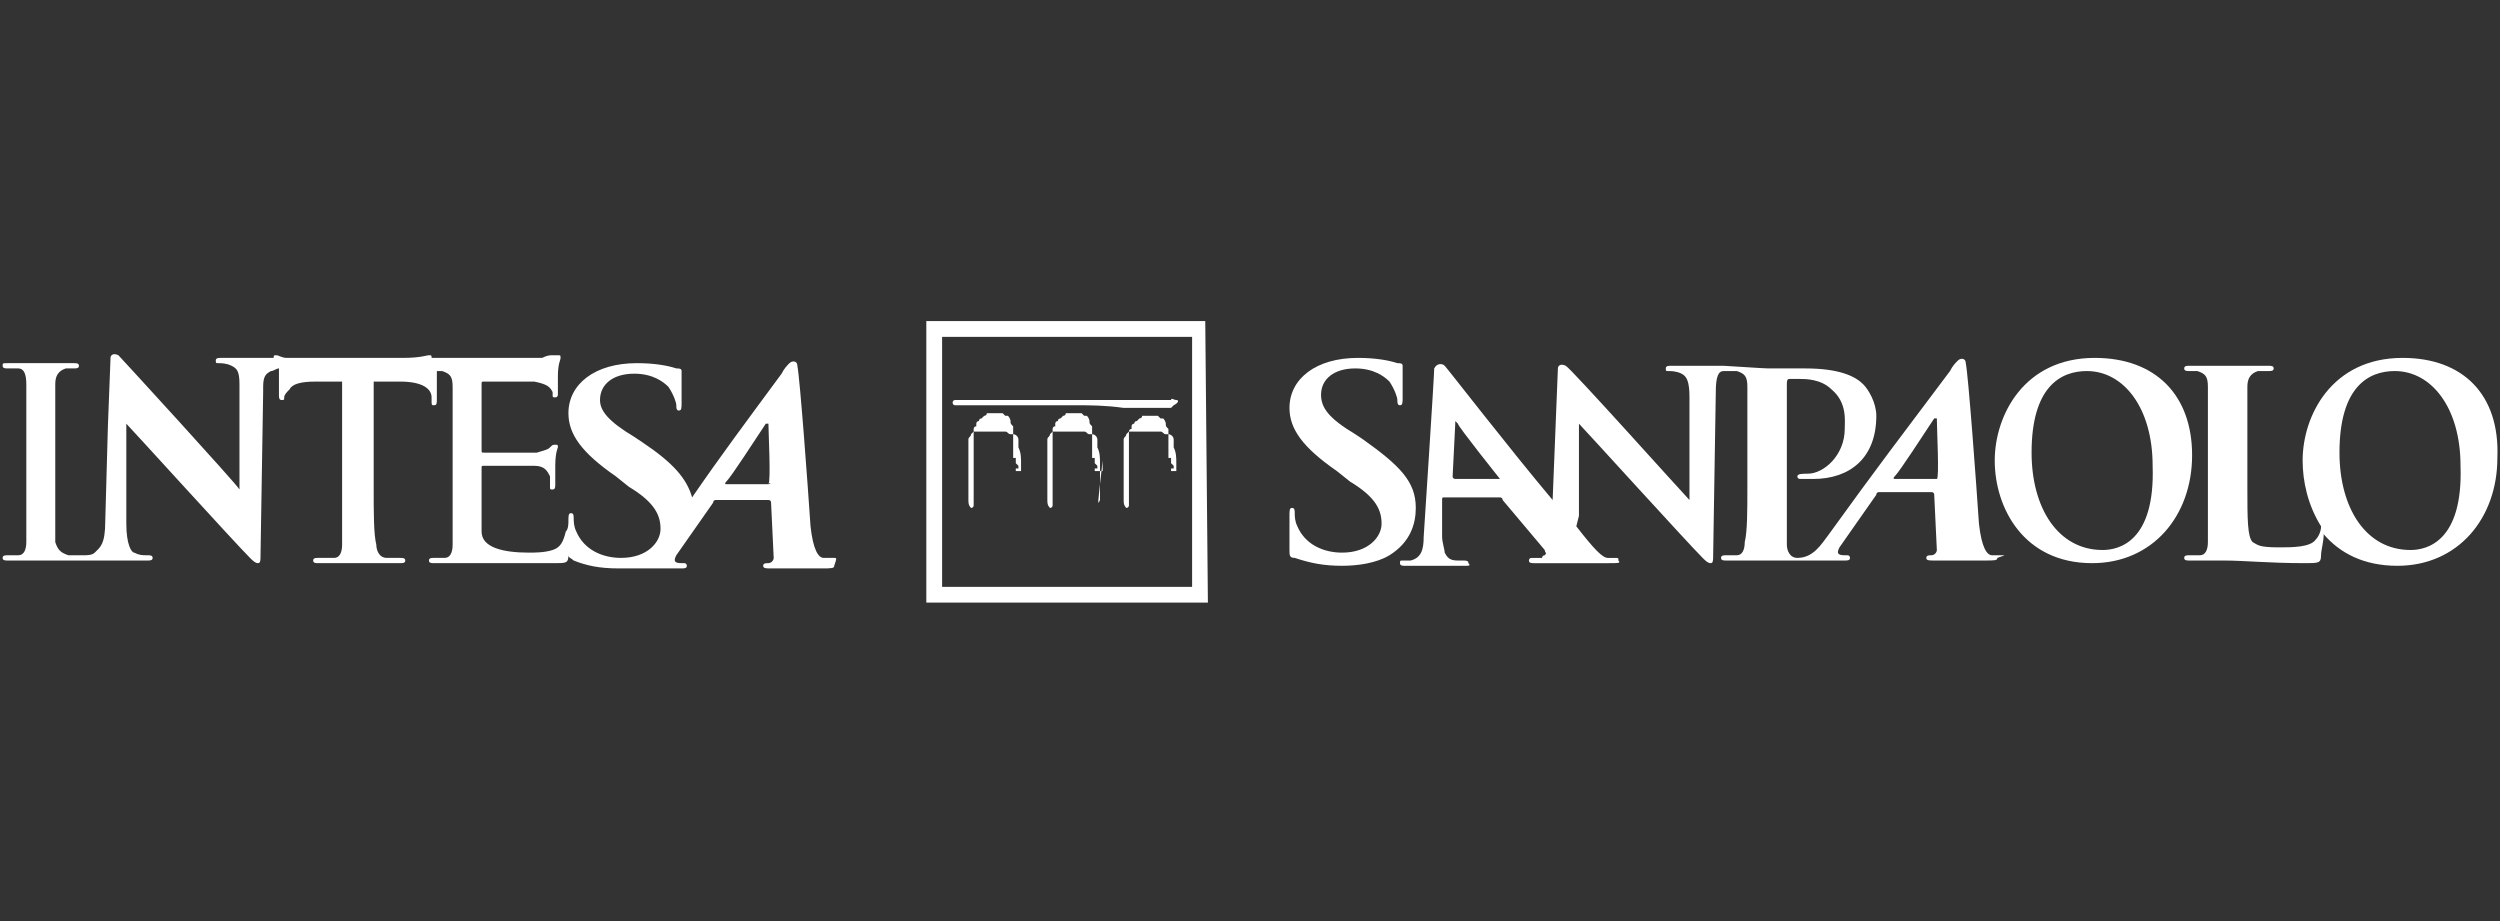 <?xml version="1.0" encoding="utf-8"?>
<!-- Generator: Adobe Illustrator 26.0.1, SVG Export Plug-In . SVG Version: 6.00 Build 0)  -->
<svg version="1.1" id="Layer_1" xmlns="http://www.w3.org/2000/svg" xmlns:xlink="http://www.w3.org/1999/xlink" x="0px" y="0px"
	 viewBox="0 0 95 35" style="enable-background:new 0 0 95 35;" xml:space="preserve">
<rect x="0" y="0" width="95" height="35" fill="#333333" stroke="none"/>
<style type="text/css">
	.st0{fill:#FFFFFF;}
</style>
<g>
	<path class="st0" d="M79.6,13.6c-2.7,0-3.8,2.2-3.8,3.9c0,1.8,1.1,3.9,3.7,3.9c2.3,0,3.8-1.8,3.8-4.1C83.3,15,81.9,13.6,79.6,13.6
		 M79.9,20.9c-1.7,0-2.7-1.6-2.7-3.7c0-2.5,1.1-3.1,2.1-3.1c1.4,0,2.5,1.4,2.5,3.6C81.9,20.6,80.5,20.9,79.9,20.9z"/>
	<path class="st0" d="M51,21.5c0.6,0,1.3-0.1,1.8-0.4c0.8-0.5,1-1.2,1-1.8c0-1-0.6-1.6-2-2.6l-0.3-0.2c-1-0.6-1.3-1-1.3-1.5
		c0-0.6,0.5-1,1.3-1c0.7,0,1.1,0.3,1.3,0.5c0.2,0.3,0.3,0.6,0.3,0.7c0,0.1,0,0.2,0.1,0.2c0.1,0,0.1-0.1,0.1-0.3c0-0.8,0-1.1,0-1.2
		c0-0.1-0.1-0.1-0.2-0.1c-0.3-0.1-0.8-0.2-1.5-0.2c-1.6,0-2.6,0.8-2.6,1.9c0,0.8,0.5,1.5,1.8,2.4l0.5,0.4c1,0.6,1.2,1.1,1.2,1.6
		c0,0.5-0.5,1.1-1.5,1.1c-0.7,0-1.4-0.3-1.7-1c-0.1-0.2-0.1-0.4-0.1-0.5c0-0.1,0-0.2-0.1-0.2c-0.1,0-0.1,0.1-0.1,0.3
		c0,0.2,0,0.8,0,1.3c0,0.2,0,0.3,0.2,0.3C49.8,21.4,50.3,21.5,51,21.5"/>
	<path class="st0" d="M76.1,21.1c-0.1,0-0.3,0-0.4,0c-0.2,0-0.4-0.3-0.5-1.2c-0.1-1.5-0.4-5.6-0.5-6.1c0-0.2-0.2-0.2-0.3-0.1
		c-0.1,0.1-0.2,0.2-0.3,0.4c-1.8,2.4-2.8,3.7-4.6,6.2c-0.3,0.4-0.6,0.9-1.2,0.9c-0.3,0-0.4-0.3-0.4-0.5c0-0.4,0-1.2,0-2.1v-4
		c0-0.1,0-0.2,0.1-0.2c0.1,0,0.2,0,0.4,0c0.2,0,0.8,0,1.2,0.4c0.6,0.5,0.5,1.2,0.5,1.5c0,1-0.8,1.7-1.4,1.7c-0.2,0-0.4,0-0.4,0.1
		c0,0.1,0.1,0.1,0.1,0.1c0.1,0,0.5,0,0.5,0c1.4,0,2.4-0.8,2.4-2.4c0-0.5-0.3-1-0.5-1.2c-0.3-0.3-0.9-0.6-2.2-0.6c-0.5,0-1,0-1.4,0
		c-0.2,0-1.6-0.1-1.7-0.1c-0.3,0-0.7,0-0.9,0c-0.2,0-0.6,0-1.1,0c-0.1,0-0.2,0-0.2,0.1c0,0.1,0,0.1,0.1,0.1c0.1,0,0.3,0,0.5,0.1
		c0.2,0.1,0.3,0.3,0.3,0.9l0,3.9c-0.2-0.2-4.5-5-4.7-5.1c-0.2-0.1-0.3,0-0.3,0.1l-0.2,5c-1.6-1.9-4-5-4.1-5.1
		c-0.1-0.1-0.3-0.1-0.4,0.1c0,0.3-0.4,6.4-0.4,6.4c0,0.5-0.1,0.8-0.5,0.9c-0.1,0-0.2,0-0.3,0c-0.1,0-0.1,0-0.1,0.1
		c0,0.1,0.1,0.1,0.2,0.1c0.5,0,1.1,0,1.2,0c0.3,0,0.8,0,1.1,0c0.1,0,0.2,0,0.1-0.1c0-0.1-0.1-0.1-0.2-0.1h-0.2
		c-0.3,0-0.4-0.1-0.5-0.3c0-0.1-0.1-0.4-0.1-0.6l0-1.4c0-0.1,0-0.1,0.1-0.1h2.1c0,0,0.1,0,0.1,0.1l1.6,1.9c0,0.1,0.1,0.1,0,0.2
		c0,0-0.1,0-0.1,0.1c-0.1,0-0.3,0-0.4,0c-0.1,0-0.1,0.1-0.1,0.1c0,0.1,0.1,0.1,0.2,0.1c0.5,0,0.9,0,1,0l1,0c0.3,0,0.6,0,0.8,0
		c0.4,0,0.5,0,0.4-0.1c0-0.1,0-0.1-0.1-0.1c-0.1,0-0.1,0-0.3,0c-0.2,0-0.5-0.3-1.2-1.2L60,19.6L60,16.1c0.2,0.2,4.1,4.5,4.7,5.1
		c0.1,0.1,0.2,0.2,0.3,0.2c0.1,0,0.1-0.1,0.1-0.3l0.1-6.2c0-0.6,0.1-0.8,0.3-0.8c0.1,0,0.4,0,0.5,0c0.3,0.1,0.4,0.2,0.4,0.6
		c0,0.3,0,0.6,0,2.1l0,1.7c0,0.9,0,1.7-0.1,2.1c0,0.3-0.1,0.5-0.3,0.5c-0.1,0-0.2,0-0.4,0c-0.1,0-0.2,0-0.2,0.1
		c0,0.1,0.1,0.1,0.2,0.1c0.4,0,1.3,0,1.4,0c0.9,0,1.7,0,2.1,0c0.4,0,0.9,0,1,0c0.1,0,0.2,0,0.2-0.1c0,0,0-0.1-0.1-0.1h-0.1
		c-0.3,0-0.3-0.1-0.2-0.3l1.4-2c0-0.1,0.1-0.1,0.1-0.1l2,0c0,0,0.1,0,0.1,0.1l0.1,2.1c0,0.1-0.1,0.2-0.2,0.2c-0.1,0-0.2,0-0.2,0.1
		c0,0.1,0.1,0.1,0.3,0.1c0.4,0,0.6,0,1,0c0.4,0,0.7,0,0.9,0c0.4,0,0.5,0,0.5-0.1C76.2,21.1,76.2,21.1,76.1,21.1 M57,18.2h-1.7
		c0,0-0.1,0-0.1-0.1l0.1-2c0,0,0-0.1,0-0.1c0,0,0,0,0.1,0.1C55.4,16.2,57,18.2,57,18.2C57,18.2,57,18.2,57,18.2z M73.6,18.2l-1.6,0
		c0,0-0.1,0,0-0.1c0.2-0.2,1.1-1.6,1.5-2.2c0,0,0.1,0,0.1,0C73.6,16.3,73.7,18.2,73.6,18.2C73.7,18.2,73.7,18.2,73.6,18.2z"/>
	<path class="st0" d="M91.3,13.6c-2.7,0-3.8,2.2-3.8,3.9c0,0.8,0.2,1.7,0.7,2.5c0,0.2-0.1,0.4-0.2,0.5c-0.2,0.3-0.9,0.3-1.4,0.3
		c-0.8,0-0.8-0.1-1-0.2c-0.2-0.2-0.2-0.9-0.2-2.1v-1.7c0-1.5,0-1.8,0-2.1c0-0.3,0.1-0.5,0.4-0.6c0.1,0,0.3,0,0.4,0
		c0.1,0,0.2,0,0.2-0.1c0-0.1-0.1-0.1-0.2-0.1c-0.4,0-1.3,0-1.6,0c-0.3,0-0.9,0-1.4,0c-0.1,0-0.2,0-0.2,0.1c0,0.1,0.1,0.1,0.2,0.1
		c0.1,0,0.2,0,0.3,0c0.3,0.1,0.4,0.2,0.4,0.6c0,0.3,0,0.6,0,2.1v1.7c0,0.9,0,1.7,0,2.1c0,0.3-0.1,0.5-0.3,0.5c-0.1,0-0.2,0-0.4,0
		c-0.1,0-0.2,0-0.2,0.1c0,0.1,0.1,0.1,0.2,0.1c0.4,0,1,0,1.3,0c0.8,0,1.7,0.1,3.1,0.1c0.5,0,0.6,0,0.6-0.3c0-0.2,0.1-0.5,0.1-0.8
		c0.6,0.7,1.5,1.2,2.8,1.2c2.3,0,3.8-1.8,3.8-4.1C95,15,93.6,13.6,91.3,13.6 M91.6,20.9c-1.7,0-2.7-1.6-2.7-3.7
		c0-2.5,1.1-3.1,2.1-3.1c1.4,0,2.5,1.4,2.5,3.6C93.6,20.6,92.2,20.9,91.6,20.9z"/>
	<path class="st0" d="M31.7,21.2c-0.1,0-0.3,0-0.4,0c-0.2,0-0.4-0.3-0.5-1.2c-0.1-1.5-0.4-5.6-0.5-6.1c0-0.2-0.2-0.2-0.3-0.1
		c-0.1,0.1-0.2,0.2-0.3,0.4c-1.4,1.9-2.3,3.1-3.4,4.7c-0.2-0.7-0.7-1.3-1.9-2.1l-0.3-0.2c-1-0.6-1.3-1-1.3-1.4c0-0.6,0.5-1,1.3-1
		c0.7,0,1.1,0.3,1.3,0.5c0.2,0.3,0.3,0.6,0.3,0.7c0,0.1,0,0.2,0.1,0.2c0.1,0,0.1-0.1,0.1-0.3c0-0.8,0-1.1,0-1.2
		c0-0.1-0.1-0.1-0.2-0.1c-0.3-0.1-0.8-0.2-1.5-0.2c-1.6,0-2.6,0.8-2.6,1.9c0,0.8,0.5,1.5,1.8,2.4l0.5,0.4c1,0.6,1.2,1.1,1.2,1.6
		c0,0.5-0.5,1.1-1.5,1.1c-0.7,0-1.4-0.3-1.7-1c-0.1-0.2-0.1-0.4-0.1-0.5c0-0.1,0-0.2-0.1-0.2c-0.1,0-0.1,0.1-0.1,0.3
		c0,0.1,0,0.3-0.1,0.4c-0.1,0.4-0.2,0.6-0.5,0.7c-0.3,0.1-0.7,0.1-0.9,0.1c-1,0-1.8-0.2-1.8-0.8c0-0.3,0-1.2,0-1.6v-0.8
		c0-0.1,0-0.1,0.1-0.1c0.2,0,1.7,0,1.9,0c0.4,0,0.5,0.2,0.6,0.4c0,0.1,0,0.3,0,0.4c0,0.1,0,0.1,0.1,0.1c0.1,0,0.1-0.1,0.1-0.2
		c0-0.1,0-0.5,0-0.7c0-0.5,0.1-0.7,0.1-0.7c0-0.1,0-0.1-0.1-0.1c-0.1,0-0.1,0-0.2,0.1c-0.1,0.1-0.2,0.1-0.5,0.2c-0.2,0-1.8,0-2,0
		c-0.1,0-0.1,0-0.1-0.1v-2.5c0-0.1,0-0.1,0.1-0.1c0.2,0,1.7,0,1.9,0c0.5,0.1,0.6,0.2,0.7,0.4C21,14.8,21,15,21,15
		c0,0.1,0,0.1,0.1,0.1c0.1,0,0.1-0.1,0.1-0.1c0-0.1,0-0.6,0-0.7c0-0.5,0.1-0.6,0.1-0.7c0-0.1,0-0.1-0.1-0.1c-0.1,0-0.1,0-0.2,0
		c-0.1,0-0.2,0-0.4,0.1c-0.2,0-2.6,0-2.9,0c-0.1,0-0.4,0-0.6,0c-0.2,0-0.4,0-0.7,0c0-0.1,0-0.1-0.1-0.1c-0.1,0-0.3,0.1-1,0.1h-3.4
		c-0.3,0-0.7,0-1,0c-0.2,0-0.3-0.1-0.4-0.1c-0.1,0-0.1,0-0.1,0.1h-0.1c-0.1,0-0.3,0-0.4,0c-0.2,0-0.4,0-0.5,0c-0.2,0-0.6,0-1,0
		c-0.1,0-0.2,0-0.2,0.1c0,0.1,0,0.1,0.1,0.1c0.1,0,0.3,0,0.5,0.1c0.2,0.1,0.3,0.2,0.3,0.7l0,4c-0.1-0.2-4.5-5-4.6-5.1
		c-0.2-0.1-0.3,0-0.3,0.1l-0.1,2.6L4,19.8c0,0.9-0.2,1-0.4,1.2c-0.1,0.1-0.3,0.1-0.4,0.1c0,0-0.4,0-0.6,0c-0.3-0.1-0.4-0.2-0.5-0.5
		c0-0.4,0-1.2,0-2.2v-1.7c0-1.5,0-1.8,0-2.1c0-0.3,0.1-0.5,0.4-0.6c0.1,0,0.2,0,0.3,0c0.1,0,0.2,0,0.2-0.1c0-0.1-0.1-0.1-0.2-0.1
		c-0.4,0-1,0-1.2,0c-0.3,0-0.9,0-1.3,0c-0.2,0-0.2,0-0.2,0.1c0,0.1,0.1,0.1,0.2,0.1c0.1,0,0.2,0,0.4,0c0.2,0,0.3,0.2,0.3,0.6
		c0,0.3,0,0.6,0,2.1v1.7c0,1,0,1.7,0,2.2c0,0.3-0.1,0.5-0.3,0.5c-0.1,0-0.2,0-0.4,0c-0.1,0-0.2,0-0.2,0.1c0,0.1,0.1,0.1,0.2,0.1
		c0.4,0,1,0,1.2,0c0.3,0,1.8,0,1.8,0c0.5,0,1,0,1.1,0c0.2,0,0.6,0,1.2,0c0.1,0,0.2,0,0.2-0.1c0-0.1-0.1-0.1-0.2-0.1
		c-0.2,0-0.3,0-0.5-0.1C5,21,4.8,20.7,4.8,19.9l0-1.9l0-1.9c0.2,0.2,4.1,4.5,4.7,5.1c0.1,0.1,0.2,0.2,0.3,0.2c0.1,0,0.1-0.1,0.1-0.3
		l0.1-6.2c0-0.1,0-0.1,0-0.2c0-0.4,0.1-0.5,0.3-0.6c0.1,0,0.2-0.1,0.3-0.1c0,0.3,0,0.9,0,1c0,0.1,0,0.2,0.1,0.2c0.1,0,0.1,0,0.1-0.1
		c0-0.1,0.1-0.2,0.2-0.3c0.1-0.2,0.4-0.3,1-0.3l1,0v4.1c0,0.9,0,1.7,0,2.1c0,0.3-0.1,0.5-0.3,0.5c-0.1,0-0.4,0-0.6,0
		c-0.1,0-0.2,0-0.2,0.1c0,0.1,0.1,0.1,0.2,0.1c0.4,0,1.3,0,1.5,0c0.3,0,0.9,0,1.6,0c0.1,0,0.2,0,0.2-0.1c0-0.1-0.1-0.1-0.2-0.1
		c-0.1,0-0.4,0-0.5,0c-0.3,0-0.4-0.3-0.4-0.5c-0.1-0.4-0.1-1.2-0.1-2.1v-4.1l1,0c0.9,0,1.2,0.3,1.2,0.6l0,0.1c0,0.2,0,0.2,0.1,0.2
		c0.1,0,0.1-0.1,0.1-0.2c0-0.2,0-0.9,0-1.1c0.1,0,0.1,0,0.2,0c0.3,0.1,0.4,0.2,0.4,0.6c0,0.3,0,0.6,0,2.1v1.8c0,0.9,0,1.7,0,2.1
		c0,0.3-0.1,0.5-0.3,0.5c-0.1,0-0.2,0-0.4,0c-0.1,0-0.2,0-0.2,0.1c0,0.1,0.1,0.1,0.2,0.1c0.2,0,0.5,0,0.7,0c0.2,0,0.5,0,0.6,0
		c0.3,0,0.6,0,1,0c0.4,0,1.6,0,2.3,0c0.4,0,0.5,0,0.5-0.3c0,0,0,0,0,0c0,0.1,0.1,0.1,0.2,0.2c0.5,0.2,1,0.3,1.7,0.3
		c0.2,0,0.4,0,0.7,0c0.3,0,0.5,0,0.7,0c0.4,0,0.9,0,1,0c0.1,0,0.2,0,0.2-0.1c0,0,0-0.1-0.1-0.1h-0.1c-0.3,0-0.3-0.1-0.2-0.3l1.4-2
		c0-0.1,0.1-0.1,0.1-0.1l2,0c0,0,0.1,0,0.1,0.1l0.1,2.1c0,0.1-0.1,0.2-0.2,0.2c-0.1,0-0.2,0-0.2,0.1c0,0.1,0.1,0.1,0.3,0.1
		c0.4,0,0.6,0,1,0c0.4,0,0.7,0,0.9,0c0.4,0,0.5,0,0.5-0.1C31.8,21.2,31.8,21.2,31.7,21.2 M29.2,18.4l-1.6,0c0,0-0.1,0,0-0.1
		c0.2-0.2,1.1-1.6,1.5-2.2c0,0,0.1,0,0.1,0C29.2,16.4,29.3,18.3,29.2,18.4C29.3,18.3,29.3,18.4,29.2,18.4z"/>
	<path class="st0" d="M44.7,15.2L44.7,15.2L44.7,15.2c-0.1,0-0.2-0.1-0.2,0c-0.4,0-0.8,0-1.3,0h0l0,0c-0.2,0-0.4,0-0.7,0
		c-1.8,0-1.8,0-1.8,0c-0.4,0-0.9,0-1.3,0c-0.3,0-0.7,0-1,0c-0.3,0-1.2,0-1.7,0c-0.3,0-0.4,0-0.4,0c-0.1,0-0.1,0.1-0.1,0.1
		c0,0,0,0.1,0.1,0.1c0,0,0.3,0,0.9,0l0.5,0c0.1,0,0.2,0,0.2,0h0c0.4,0,0.8,0,1.2,0h0c0.3,0,0.5,0,0.8,0c0.1,0,0.1,0,0.2,0l0,0
		c0,0,0.1,0,0.1,0c0.1,0,0.1,0,0.2,0c0.1,0,0.1,0,0.2,0l0,0l0,0v0c0.1,0,0.1,0,0.2,0c0,0,0,0,0,0c0,0,0.1,0,0.1,0
		c0.5,0,1.1,0,1.8,0.1c0,0,0.3,0,0.3,0v0v0h0c0.3,0,0.6,0,0.9,0c0,0,0,0,0,0c0.2,0,0.4,0,0.6,0l0,0l0,0l0,0l0.1-0.1l0,0l0,0l0,0
		C44.8,15.3,44.8,15.2,44.7,15.2"/>
	<path class="st0" d="M41.8,19L41.8,19L41.8,19l0-0.7v0l0,0c0-0.1,0-0.2,0-0.3c0-0.1,0-0.3,0-0.4c0-0.2,0-0.4-0.1-0.6l0-0.1l0,0l0,0
		c0,0,0-0.1,0-0.1c0,0,0-0.1,0-0.1c0-0.1-0.1-0.2-0.2-0.2l0,0c0,0,0,0-0.1,0c0,0,0,0,0,0l0,0l0,0l0,0c-0.1,0-0.1-0.1-0.2-0.1l0,0
		c0,0-0.1,0-0.1,0v0l0,0l-0.2,0l0,0l0,0c0,0,0,0,0,0c0,0,0,0,0,0l0,0l0,0c0,0,0,0,0,0l-0.1,0l0,0c0,0-0.1,0-0.1,0h-0.1l-0.1,0l0,0
		l0,0c0,0-0.1,0-0.1,0c0,0,0,0,0,0c0,0-0.1,0-0.1,0c0,0,0,0,0,0l0,0l0,0c0,0-0.1,0-0.1,0l-0.1,0l0,0c0,0,0,0,0,0h-0.1v0c0,0,0,0,0,0
		l0,0c0,0,0,0,0,0c0,0-0.1,0.1-0.1,0.1c0,0.1-0.1,0.1-0.1,0.2l0,0l0,0c0,0,0,0,0,0c0,0,0,0,0,0.1c0,0,0,0,0,0c0,0,0,0,0,0.1
		c0,0,0,0,0,0l0,0l0,0c0,0,0,0,0,0.1c0,0,0,0,0,0l0,0l0,0c0,0,0,0.1,0,0.1c0,0,0,0.1,0,0.1c0,0,0,0.1,0,0.1c0,0,0,0,0,0l0,0l0,0
		c0,0,0,0.1,0,0.1c0,0,0,0.1,0,0.1c0,0,0,0,0,0c0,0,0,0,0,0c0,0,0,0,0,0l0,0l0,0l0,0c0,0,0,0,0,0.1c0,0,0,0,0,0l0,0l0,0c0,0,0,0,0,0
		c0,0,0,0,0,0.1c0,0,0,0,0,0l0,0l0,0.1c0,0,0,0,0,0c0,0,0,0,0,0.1c0,0,0,0.1,0,0.1c0,0,0,0,0,0c0,0,0,0.1,0,0.1c0,0,0,0.1,0,0.1l0,0
		l0,0.1c0,0,0,0,0,0c0,0,0,0,0,0l0,0c0,0,0,0,0,0l0,0l0,0l0,0c0,0,0,0.1,0,0.1c0,0,0,0,0,0l0,0l0,0c0,0,0,0,0,0.1c0,0,0,0.1,0,0.1
		l0,0l0,0c0,0,0,0,0,0c0,0,0,0,0,0.1l0,0c0,0,0,0,0,0.1c0,0,0,0.1,0,0.1l0,0l0,0c0,0,0,0,0,0l0,0l0,0c0,0,0,0.1,0,0.1
		c0,0.1,0,0.2,0.1,0.3l0,0l0,0c0.1,0,0.1-0.1,0.1-0.1c0,0,0,0,0,0l0,0l0,0c0-0.1,0-0.2,0-0.3c0,0,0,0,0-0.1l0,0l0,0c0,0,0-0.1,0-0.1
		c0,0,0-0.1,0-0.1c0-0.2,0-0.4,0-0.5c0-0.1,0-0.1,0-0.2v0v0c0-0.1,0-0.2,0-0.3c0-0.1,0-0.2,0-0.2c0-0.1,0-0.2,0-0.2c0,0,0-0.1,0-0.1
		l0,0l0,0c0,0,0,0,0-0.1c0,0,0-0.1,0-0.1c0,0,0,0,0-0.1l0,0l0,0c0,0,0,0,0-0.1c0,0,0-0.1,0-0.1c0-0.1,0-0.1,0-0.2l0,0c0,0,0,0,0,0
		c0,0,0,0,0,0c0,0,0-0.1,0-0.1c0,0,0-0.1,0.1-0.1l0,0l0,0c0,0,0,0,0,0c0,0,0,0,0-0.1c0,0,0,0,0,0c0,0,0-0.1,0.1-0.1
		c0,0,0-0.1,0.1-0.1l0,0l0,0c0,0,0,0,0.1-0.1c0,0,0.1,0,0.1-0.1c0,0,0,0,0.1,0c0,0,0.1,0,0.1,0c0,0,0,0,0.1,0l0,0l0,0c0,0,0,0,0,0
		c0,0,0,0,0,0c0,0,0,0,0,0c0,0,0,0,0,0c0,0,0,0,0,0l0,0l0,0l0,0c0.1,0,0.2,0,0.3,0l0,0l0,0c0,0,0,0,0,0c0,0,0.1,0.1,0.1,0.1
		c0,0,0,0,0,0c0,0,0,0,0,0v0l0,0c0,0,0.1,0,0.1,0c0.1,0.1,0.1,0.2,0.1,0.2v0h0c0,0,0,0,0,0c0,0.1,0,0.1,0.1,0.2c0,0,0,0.1,0,0.1
		c0,0,0,0,0,0l0,0l0,0l0,0c0,0,0,0.1,0,0.1c0,0,0,0,0,0l0,0c0,0.1,0,0.1,0,0.1c0,0,0,0,0,0c0,0,0,0,0,0.1l0,0l0,0c0,0,0,0,0,0
		c0,0,0,0,0,0c0,0,0,0,0,0l0,0l0,0l0,0l0,0c0,0,0,0,0,0c0,0,0,0,0,0l0,0c0,0.1,0,0.1,0,0.2c0,0,0,0,0,0c0,0,0,0.1,0,0.1c0,0,0,0,0,0
		l0,0c0,0,0,0,0,0c0,0,0,0,0,0l0,0h0c0,0,0,0,0,0c0,0,0,0,0,0.1l0,0l0,0c0,0,0,0.1,0,0.1c0,0,0,0,0,0c0,0,0,0,0,0c0,0,0,0,0,0l0,0
		l0,0c0,0,0,0,0,0l0,0c0,0,0,0,0,0v0l0,0l0,0c0,0,0,0,0,0l0,0c0,0,0,0,0,0c0,0.1,0,0.1,0,0.1c0,0,0,0,0,0h0l0,0.1v0c0,0,0,0,0,0l0,0
		l0,0l0,0c0,0,0,0,0,0c0,0,0,0,0,0c0,0,0,0,0,0.1l0,0l0,0c0,0,0,0,0,0c0,0,0,0,0,0v0c0,0,0,0,0,0l0.1,0c0,0,0,0,0,0c0,0,0,0,0,0
		c0,0,0,0,0,0l0,0l0,0.1c0,0,0,0,0,0c0,0,0,0,0,0v0.1c0,0,0,0,0,0l0,0l0,0c0,0,0,0,0,0c0,0,0,0,0,0l0,0l0,0l0,0c0,0,0,0,0,0h0
		l0.1,0.1c0,0,0,0,0,0c0,0,0,0,0,0c0,0,0,0.1,0,0.1c0,0,0,0,0,0c0,0,0,0,0,0l0,0c0,0,0,0,0,0c0,0,0,0,0,0h-0.1l0,0l0,0l0,0v0.1
		c0,0,0,0,0,0c0,0,0,0,0,0c0,0,0,0,0.1,0v0l0.1,0c0,0,0.1,0,0.1,0l0,0l0,0c0-0.2,0-0.3,0-0.4C41.7,19.3,41.7,19.2,41.8,19
		C41.8,19,41.8,19,41.8,19"/>
	<path class="st0" d="M38.8,19L38.8,19L38.8,19l0-0.7v0v0c0-0.1,0-0.2,0-0.3c0-0.1,0-0.3,0-0.4c0-0.2,0-0.4-0.1-0.6l0-0.1l0,0l0,0
		c0,0,0-0.1,0-0.1c0,0,0-0.1,0-0.1c0-0.1-0.1-0.2-0.2-0.2l0,0c0,0,0,0-0.1,0c0,0,0,0,0,0l0,0l0,0l0,0c-0.1,0-0.1-0.1-0.2-0.1l0,0
		c0,0-0.1,0-0.1,0v0l0,0l-0.2,0l0,0l0,0c0,0,0,0,0,0c0,0,0,0,0,0l0,0l0,0c0,0,0,0,0,0l-0.1,0l0,0c0,0-0.1,0-0.1,0h-0.1l-0.1,0l0,0
		l0,0c0,0-0.1,0-0.1,0c0,0,0,0,0,0c0,0-0.1,0-0.1,0c0,0,0,0,0,0l0,0l0,0c0,0-0.1,0-0.1,0l-0.1,0l0,0c0,0,0,0,0,0h-0.1v0c0,0,0,0,0,0
		l0,0c0,0,0,0,0,0c0,0-0.1,0.1-0.1,0.1c0,0.1-0.1,0.1-0.1,0.2l0,0l0,0c0,0,0,0,0,0c0,0,0,0,0,0.1c0,0,0,0,0,0c0,0,0,0,0,0.1
		c0,0,0,0,0,0l0,0l0,0c0,0,0,0,0,0.1c0,0,0,0,0,0l0,0l0,0c0,0,0,0.1,0,0.1c0,0,0,0.1,0,0.1c0,0,0,0.1,0,0.1c0,0,0,0,0,0l0,0l0,0
		c0,0,0,0.1,0,0.1c0,0,0,0.1,0,0.1c0,0,0,0,0,0c0,0,0,0,0,0c0,0,0,0,0,0l0,0l0,0l0,0c0,0,0,0,0,0.1c0,0,0,0,0,0l0,0l0,0c0,0,0,0,0,0
		c0,0,0,0,0,0.1c0,0,0,0,0,0l0,0l0,0.1c0,0,0,0,0,0c0,0,0,0,0,0.1c0,0,0,0.1,0,0.1c0,0,0,0,0,0c0,0,0,0.1,0,0.1c0,0,0,0.1,0,0.1l0,0
		l0,0.1c0,0,0,0,0,0c0,0,0,0,0,0l0,0c0,0,0,0,0,0h0l0,0l0,0c0,0,0,0.1,0,0.1c0,0,0,0,0,0l0,0l0,0c0,0,0,0,0,0.1c0,0,0,0.1,0,0.1l0,0
		l0,0c0,0,0,0,0,0c0,0,0,0,0,0.1l0,0c0,0,0,0,0,0.1c0,0,0,0.1,0,0.1l0,0l0,0c0,0,0,0,0,0l0,0l0,0c0,0,0,0.1,0,0.1
		c0,0.1,0,0.2,0.1,0.3l0,0l0,0c0.1,0,0.1-0.1,0.1-0.1c0,0,0,0,0,0l0,0l0,0c0-0.1,0-0.2,0-0.3c0,0,0,0,0-0.1l0,0l0,0c0,0,0-0.1,0-0.1
		c0,0,0-0.1,0-0.1c0-0.2,0-0.4,0-0.5c0-0.1,0-0.1,0-0.2v0l0,0c0-0.1,0-0.2,0-0.3c0-0.1,0-0.2,0-0.2c0-0.1,0-0.2,0-0.2
		c0,0,0-0.1,0-0.1v0l0,0c0,0,0,0,0-0.1c0,0,0-0.1,0-0.1c0,0,0,0,0-0.1l0,0l0,0c0,0,0,0,0-0.1c0,0,0-0.1,0-0.1c0-0.1,0-0.1,0-0.2l0,0
		c0,0,0,0,0,0c0,0,0,0,0,0c0,0,0-0.1,0-0.1c0,0,0-0.1,0.1-0.1l0,0l0,0c0,0,0,0,0,0c0,0,0,0,0-0.1c0,0,0,0,0,0c0,0,0-0.1,0.1-0.1
		c0,0,0-0.1,0.1-0.1l0,0l0,0c0,0,0,0,0.1-0.1c0,0,0.1,0,0.1-0.1c0,0,0,0,0.1,0c0,0,0.1,0,0.1,0c0,0,0,0,0.1,0l0,0l0,0c0,0,0,0,0,0
		c0,0,0,0,0,0c0,0,0,0,0,0c0,0,0,0,0,0c0,0,0,0,0,0l0,0l0,0l0,0c0.1,0,0.2,0,0.3,0l0,0l0,0c0,0,0,0,0,0c0,0,0.1,0.1,0.1,0.1
		c0,0,0,0,0,0c0,0,0,0,0,0v0l0,0c0,0,0.1,0,0.1,0c0.1,0.1,0.1,0.2,0.1,0.2v0h0c0,0,0,0,0,0c0,0.1,0,0.1,0.1,0.2c0,0,0,0.1,0,0.1
		c0,0,0,0,0,0l0,0l0,0l0,0c0,0,0,0.1,0,0.1c0,0,0,0,0,0l0,0c0,0.1,0,0.1,0,0.1c0,0,0,0,0,0c0,0,0,0,0,0.1l0,0l0,0c0,0,0,0,0,0
		c0,0,0,0,0,0c0,0,0,0,0,0l0,0l0,0l0,0l0,0c0,0,0,0,0,0c0,0,0,0,0,0l0,0c0,0.1,0,0.1,0,0.2c0,0,0,0,0,0c0,0,0,0.1,0,0.1c0,0,0,0,0,0
		l0,0c0,0,0,0,0,0c0,0,0,0,0,0l0,0h0c0,0,0,0,0,0c0,0,0,0,0,0.1l0,0l0,0c0,0,0,0.1,0,0.1c0,0,0,0,0,0c0,0,0,0,0,0c0,0,0,0,0,0l0,0
		l0,0c0,0,0,0,0,0l0,0c0,0,0,0,0,0v0l0,0l0,0c0,0,0,0,0,0l0,0c0,0,0,0,0,0c0,0.1,0,0.1,0,0.1c0,0,0,0,0,0h0l0,0.1l0,0c0,0,0,0,0,0
		l0,0l0,0l0,0c0,0,0,0,0,0c0,0,0,0,0,0c0,0,0,0,0,0.1l0,0l0,0c0,0,0,0,0,0c0,0,0,0,0,0l0,0c0,0,0,0,0,0l0.1,0c0,0,0,0,0,0
		c0,0,0,0,0,0c0,0,0,0,0,0l0,0l0,0.1c0,0,0,0,0,0c0,0,0,0,0,0v0.1c0,0,0,0,0,0l0,0l0,0c0,0,0,0,0,0c0,0,0,0,0,0l0,0l0,0c0,0,0,0,0,0
		c0,0,0,0,0,0h0l0.1,0.1c0,0,0,0,0,0c0,0,0,0,0,0c0,0,0,0.1,0,0.1c0,0,0,0,0,0c0,0,0,0,0,0l0,0c0,0,0,0,0,0c0,0,0,0,0,0h-0.1l0,0
		l0,0l0,0v0.1c0,0,0,0,0,0c0,0,0,0,0,0c0,0,0,0,0.1,0v0l0,0c0,0,0.1,0,0.1,0l0,0l0,0c0-0.2,0-0.3,0-0.4C38.8,19.3,38.8,19.2,38.8,19
		C38.8,19,38.8,19,38.8,19"/>
	<path class="st0" d="M44.7,19L44.7,19L44.7,19l0-0.7v0v0c0-0.1,0-0.2,0-0.3c0-0.1,0-0.3,0-0.4c0-0.2,0-0.4-0.1-0.6l0-0.1l0,0l0,0
		c0,0,0-0.1,0-0.1c0,0,0-0.1,0-0.1c0-0.1-0.1-0.2-0.2-0.2l0,0c0,0,0,0-0.1,0c0,0,0,0,0,0l0,0l0,0l0,0c-0.1,0-0.1-0.1-0.2-0.1l0,0
		c0,0-0.1,0-0.1,0v0l0,0l-0.2,0l0,0l0,0c0,0,0,0,0,0c0,0,0,0,0,0l0,0l0,0c0,0,0,0,0,0l-0.1,0l0,0c0,0-0.1,0-0.1,0h-0.1l-0.1,0l0,0
		c0,0,0,0,0,0c0,0-0.1,0-0.1,0c0,0,0,0,0,0c0,0-0.1,0-0.1,0c0,0,0,0,0,0l0,0l0,0c0,0-0.1,0-0.1,0l-0.1,0l0,0c0,0,0,0,0,0h-0.1v0
		c0,0,0,0,0,0l0,0c0,0,0,0,0,0c0,0-0.1,0.1-0.1,0.1c0,0.1-0.1,0.1-0.1,0.2l0,0l0,0c0,0,0,0,0,0c0,0,0,0,0,0.1c0,0,0,0,0,0
		c0,0,0,0.1,0,0.1c0,0,0,0,0,0l0,0l0,0c0,0,0,0,0,0.1c0,0,0,0,0,0l0,0l0,0c0,0,0,0.1,0,0.1c0,0,0,0.1,0,0.1c0,0,0,0.1,0,0.1
		c0,0,0,0,0,0l0,0l0,0c0,0,0,0.1,0,0.1c0,0,0,0.1,0,0.1c0,0,0,0,0,0c0,0,0,0,0,0c0,0,0,0,0,0l0,0l0,0l0,0c0,0,0,0,0,0.1c0,0,0,0,0,0
		l0,0l0,0c0,0,0,0,0,0c0,0,0,0,0,0.1c0,0,0,0,0,0l0,0l0,0.1c0,0,0,0,0,0c0,0,0,0,0,0.1c0,0,0,0.1,0,0.1c0,0,0,0,0,0c0,0,0,0.1,0,0.1
		c0,0,0,0.1,0,0.1l0,0l0,0.1c0,0,0,0,0,0c0,0,0,0,0,0l0,0c0,0,0,0,0,0h0l0,0l0,0c0,0,0,0.1,0,0.1c0,0,0,0,0,0l0,0l0,0c0,0,0,0,0,0.1
		c0,0,0,0.1,0,0.1l0,0l0,0c0,0,0,0,0,0c0,0,0,0,0,0.1l0,0c0,0,0,0,0,0.1c0,0,0,0.1,0,0.1l0,0l0,0c0,0,0,0,0,0l0,0l0,0
		c0,0,0,0.1,0,0.1c0,0.1,0,0.2,0.1,0.3l0,0l0,0c0.1,0,0.1-0.1,0.1-0.1c0,0,0,0,0,0l0,0l0,0c0-0.1,0-0.2,0-0.3c0,0,0,0,0-0.1l0,0l0,0
		c0,0,0-0.1,0-0.1c0,0,0-0.1,0-0.1c0-0.2,0-0.4,0-0.5c0-0.1,0-0.1,0-0.2l0,0v0c0-0.1,0-0.2,0-0.2c0-0.1,0-0.2,0-0.2
		c0-0.1,0-0.2,0-0.2c0,0,0-0.1,0-0.1v0l0,0c0,0,0,0,0-0.1c0,0,0-0.1,0-0.1c0,0,0,0,0-0.1l0,0l0,0c0,0,0,0,0-0.1c0,0,0-0.1,0-0.1
		c0-0.1,0-0.1,0-0.2l0,0c0,0,0,0,0,0v0c0,0,0-0.1,0-0.1c0,0,0-0.1,0.1-0.1l0,0l0,0c0,0,0,0,0,0c0,0,0,0,0-0.1c0,0,0,0,0,0
		c0,0,0-0.1,0.1-0.1c0,0,0-0.1,0.1-0.1l0,0l0,0c0,0,0,0,0.1-0.1c0,0,0.1,0,0.1-0.1c0,0,0,0,0.1,0c0,0,0.1,0,0.1,0c0,0,0,0,0.1,0l0,0
		l0,0c0,0,0,0,0,0c0,0,0,0,0,0c0,0,0,0,0,0c0,0,0,0,0,0c0,0,0,0,0,0l0,0l0,0l0,0c0.1,0,0.2,0,0.3,0l0,0l0,0c0,0,0,0,0,0
		c0,0,0.1,0.1,0.1,0.1c0,0,0,0,0,0c0,0,0,0,0,0v0l0,0c0,0,0.1,0,0.1,0c0.1,0.1,0.1,0.2,0.1,0.2v0h0l0,0c0,0.1,0,0.1,0.1,0.2
		c0,0,0,0.1,0,0.1c0,0,0,0,0,0l0,0l0,0l0,0c0,0,0,0.1,0,0.1c0,0,0,0,0,0l0,0c0,0.1,0,0.1,0,0.1c0,0,0,0,0,0c0,0,0,0,0,0.1l0,0l0,0
		l0,0c0,0,0,0,0,0c0,0,0,0,0,0l0,0l0,0l0,0l0,0c0,0,0,0,0,0c0,0,0,0,0,0l0,0c0,0.1,0,0.1,0,0.2c0,0,0,0,0,0c0,0,0,0.1,0,0.1
		c0,0,0,0,0,0l0,0c0,0,0,0,0,0c0,0,0,0,0,0l0,0h0c0,0,0,0,0,0c0,0,0,0,0,0.1l0,0l0,0c0,0,0,0.1,0,0.1c0,0,0,0,0,0c0,0,0,0,0,0
		c0,0,0,0,0,0l0,0l0,0c0,0,0,0,0,0l0,0c0,0,0,0,0,0v0l0,0l0,0c0,0,0,0,0,0l0,0c0,0,0,0,0,0c0,0.1,0,0.1,0,0.1c0,0,0,0,0,0h0l0,0l0,0
		c0,0,0,0,0,0l0,0l0,0l0,0c0,0,0,0,0,0c0,0,0,0,0,0c0,0,0,0,0,0.1l0,0l0,0c0,0,0,0,0,0c0,0,0,0,0,0h0c0,0,0,0,0,0l0.1,0c0,0,0,0,0,0
		c0,0,0,0,0,0c0,0,0,0,0,0l0,0l0,0.1c0,0,0,0,0,0c0,0,0,0,0,0v0.1c0,0,0,0,0,0l0,0l0,0c0,0,0,0,0,0c0,0,0,0,0,0l0,0l0,0c0,0,0,0,0,0
		c0,0,0,0,0,0h0l0.1,0.1c0,0,0,0,0,0c0,0,0,0,0,0c0,0,0,0.1,0,0.1c0,0,0,0,0,0v0l0,0c0,0,0,0,0,0c0,0,0,0,0,0h-0.1l0,0l0,0l0,0v0.1
		c0,0,0,0,0,0c0,0,0,0,0,0c0,0,0,0,0.1,0v0l0,0c0,0,0.1,0,0.1,0l0,0l0,0c0-0.2,0-0.3,0-0.4C44.7,19.4,44.7,19.2,44.7,19
		C44.7,19.1,44.7,19,44.7,19"/>
	<path class="st0" d="M45.8,12.2H35.2v10.7h10.7L45.8,12.2z M45.3,22.3h-9.5v-9.5h9.5V22.3z"/>
</g>
</svg>
